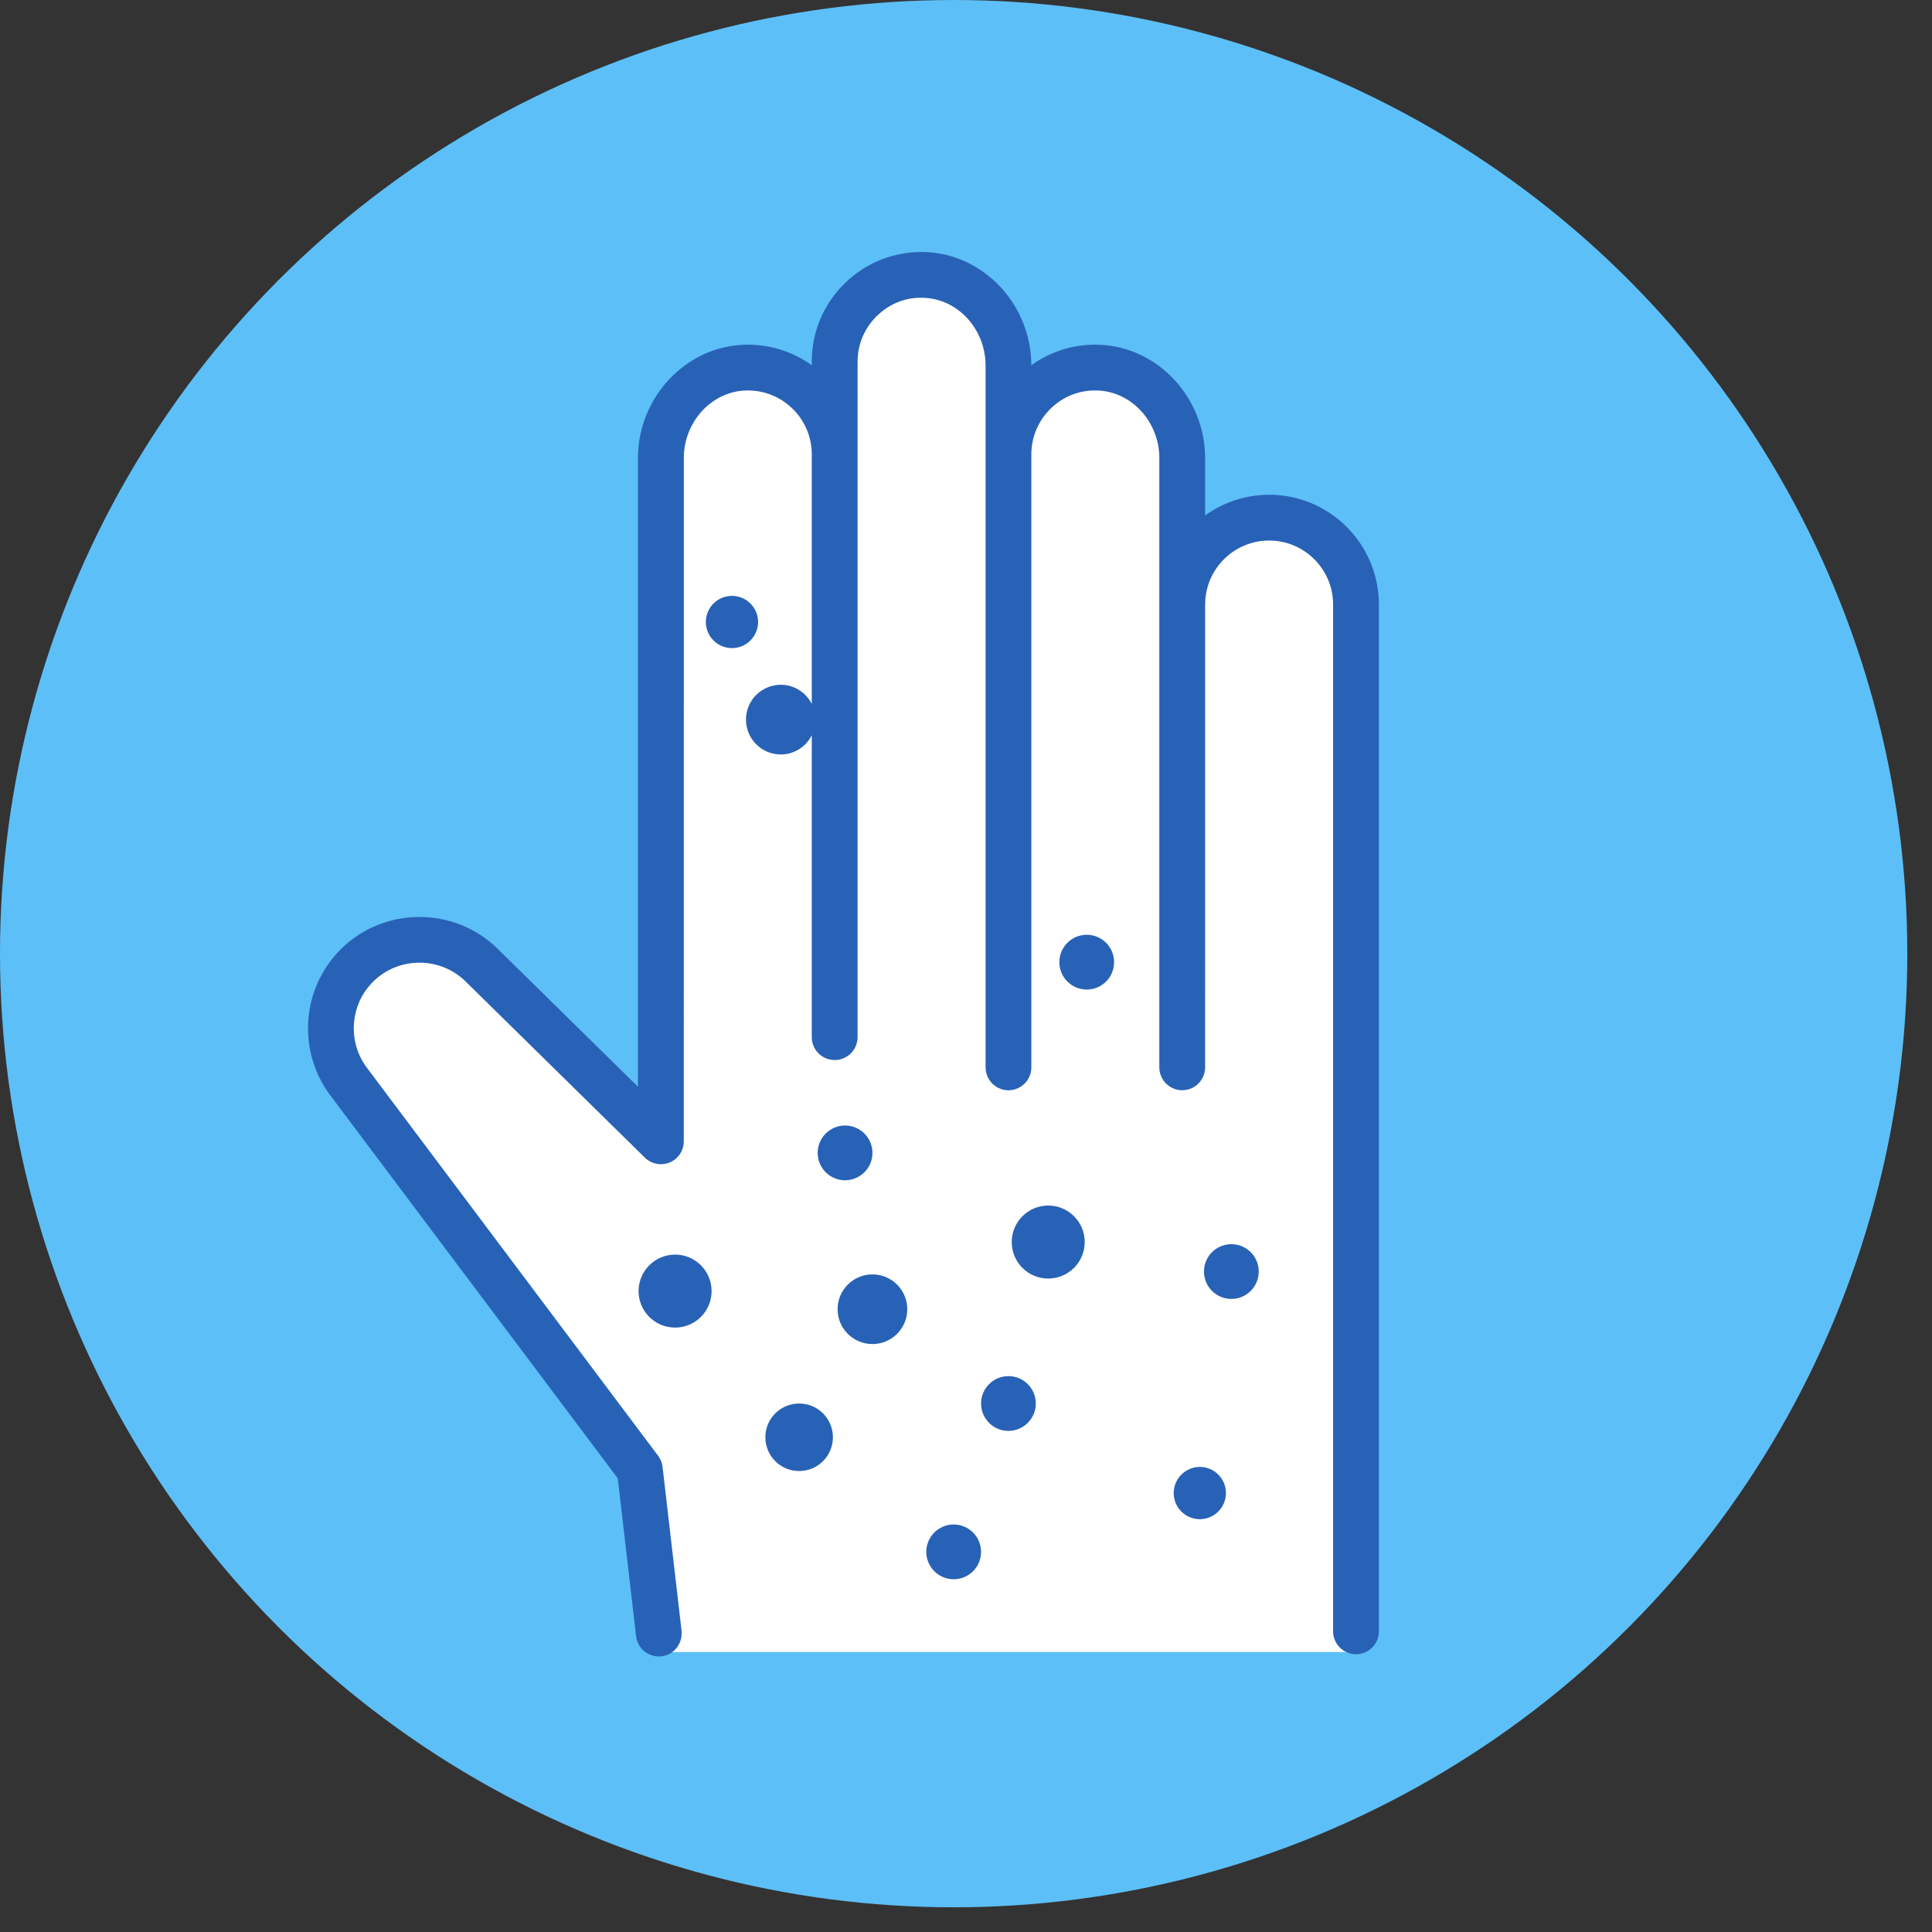 <svg width="69" height="69" viewBox="0 0 69 69" fill="none" xmlns="http://www.w3.org/2000/svg">
<rect x="0" y="0" width="69" height="69" fill="#333333" stroke="none"/>
<circle cx="34.059" cy="34.059" r="34.059" fill="#5DBFF7"/>
<path d="M48.5 59H23.5L22.5 52.5L12 38.5V35.5L14.5 33.5L17.5 35L20.5 38L23.5 40V15L26.5 13L29.5 15L30 11.5L32.5 10L35.5 11L36 14.5L39 13L42 14.5L42.5 19.5L45.5 18.5L47.5 19.5L48.5 22V59Z" fill="white"/>
<path d="M29.203 41.175C29.203 40.635 29.641 40.197 30.181 40.197C30.721 40.197 31.159 40.635 31.159 41.175C31.159 41.715 30.721 42.152 30.181 42.152C29.641 42.152 29.203 41.715 29.203 41.175ZM27.075 22.214C27.075 21.699 26.657 21.281 26.142 21.281C25.626 21.281 25.209 21.699 25.209 22.214C25.209 22.729 25.627 23.147 26.142 23.147C26.657 23.147 27.075 22.729 27.075 22.214ZM28.541 50.125C27.875 50.125 27.334 50.665 27.334 51.331C27.334 51.997 27.874 52.537 28.541 52.537C29.207 52.537 29.747 51.997 29.747 51.331C29.747 50.665 29.207 50.125 28.541 50.125ZM24.11 44.807C23.39 44.807 22.806 45.391 22.806 46.111C22.806 46.831 23.39 47.414 24.11 47.414C24.83 47.414 25.414 46.831 25.414 46.111C25.414 45.39 24.83 44.807 24.11 44.807ZM34.06 54.446C33.52 54.446 33.082 54.884 33.082 55.424C33.082 55.964 33.52 56.402 34.06 56.402C34.6 56.402 35.038 55.964 35.038 55.424C35.038 54.884 34.6 54.446 34.06 54.446ZM37.436 43.055C36.716 43.055 36.133 43.639 36.133 44.359C36.133 45.079 36.716 45.663 37.436 45.663C38.156 45.663 38.74 45.079 38.74 44.359C38.74 43.639 38.156 43.055 37.436 43.055ZM36.015 49.147C35.475 49.147 35.038 49.585 35.038 50.125C35.038 50.665 35.475 51.103 36.015 51.103C36.555 51.103 36.993 50.665 36.993 50.125C36.993 49.585 36.555 49.147 36.015 49.147ZM45.325 17.671C44.473 17.671 43.684 17.944 43.04 18.408V16.361C43.04 14.191 41.335 12.375 39.238 12.312C38.364 12.285 37.528 12.543 36.833 13.044C36.829 10.877 35.125 9.065 33.032 9.002C31.959 8.97 30.949 9.362 30.181 10.107C29.414 10.852 28.991 11.851 28.991 12.921V13.044C28.296 12.542 27.455 12.285 26.586 12.312C24.49 12.375 22.784 14.191 22.784 16.361V38.811L17.772 33.884C16.233 32.371 13.727 32.371 12.188 33.884C10.77 35.277 10.6 37.526 11.794 39.117L22.063 52.798L22.717 58.435C22.765 58.852 23.119 59.159 23.528 59.159C23.56 59.159 23.592 59.158 23.624 59.154C24.041 59.105 24.344 58.75 24.343 58.339C24.343 58.309 24.346 58.278 24.342 58.247L23.663 52.39C23.646 52.246 23.591 52.109 23.505 51.993L13.103 38.133C12.4 37.197 12.499 35.871 13.335 35.05C14.243 34.158 15.719 34.159 16.626 35.05L23.03 41.344C23.265 41.575 23.614 41.642 23.919 41.516C24.223 41.388 24.421 41.091 24.421 40.761L24.422 16.36C24.422 15.066 25.415 13.982 26.636 13.946C27.259 13.928 27.851 14.156 28.298 14.59C28.746 15.024 28.992 15.607 28.992 16.23V25.14C28.787 24.736 28.371 24.456 27.887 24.456C27.199 24.456 26.642 25.013 26.642 25.7C26.642 26.388 27.199 26.945 27.887 26.945C28.371 26.945 28.787 26.665 28.992 26.26V37.041C28.992 37.492 29.358 37.858 29.81 37.858C30.262 37.858 30.627 37.492 30.627 37.041L30.628 12.92C30.628 12.297 30.874 11.714 31.322 11.28C31.769 10.845 32.344 10.61 32.984 10.636C34.205 10.672 35.199 11.755 35.199 13.05V38.12C35.199 38.571 35.565 38.938 36.016 38.938C36.468 38.938 36.834 38.571 36.834 38.12V16.23C36.834 15.607 37.08 15.024 37.528 14.589C37.975 14.155 38.564 13.924 39.19 13.946C40.411 13.983 41.405 15.065 41.405 16.36V38.12C41.405 38.571 41.771 38.937 42.222 38.937C42.674 38.937 43.04 38.571 43.04 38.12L43.041 21.59C43.041 20.33 44.065 19.305 45.326 19.305C46.586 19.305 47.611 20.33 47.611 21.59V58.261L47.611 58.264C47.613 58.714 47.978 59.079 48.429 59.079C48.881 59.079 49.247 58.712 49.247 58.261L49.246 21.59C49.246 19.428 47.488 17.669 45.325 17.669L45.325 17.671ZM31.158 45.514C30.471 45.514 29.914 46.071 29.914 46.758C29.914 47.445 30.471 48.002 31.158 48.002C31.846 48.002 32.403 47.445 32.403 46.758C32.402 46.071 31.845 45.514 31.158 45.514Z" fill="#2862B6"/>
<path d="M38.812 35.341C39.352 35.341 39.789 34.903 39.789 34.363C39.789 33.823 39.352 33.385 38.812 33.385C38.272 33.385 37.834 33.823 37.834 34.363C37.834 34.903 38.272 35.341 38.812 35.341Z" fill="#2862B6"/>
<path d="M42.851 54.257C42.336 54.257 41.918 53.839 41.918 53.324C41.918 52.808 42.336 52.391 42.851 52.39C43.366 52.39 43.784 52.808 43.784 53.324C43.784 53.839 43.366 54.257 42.851 54.257Z" fill="#2862B6"/>
<path d="M44.955 45.412C44.955 45.953 44.517 46.39 43.977 46.39C43.437 46.39 42.999 45.953 42.999 45.412C42.999 44.872 43.437 44.435 43.977 44.435C44.517 44.435 44.955 44.872 44.955 45.412Z" fill="#2862B6"/>
</svg>
